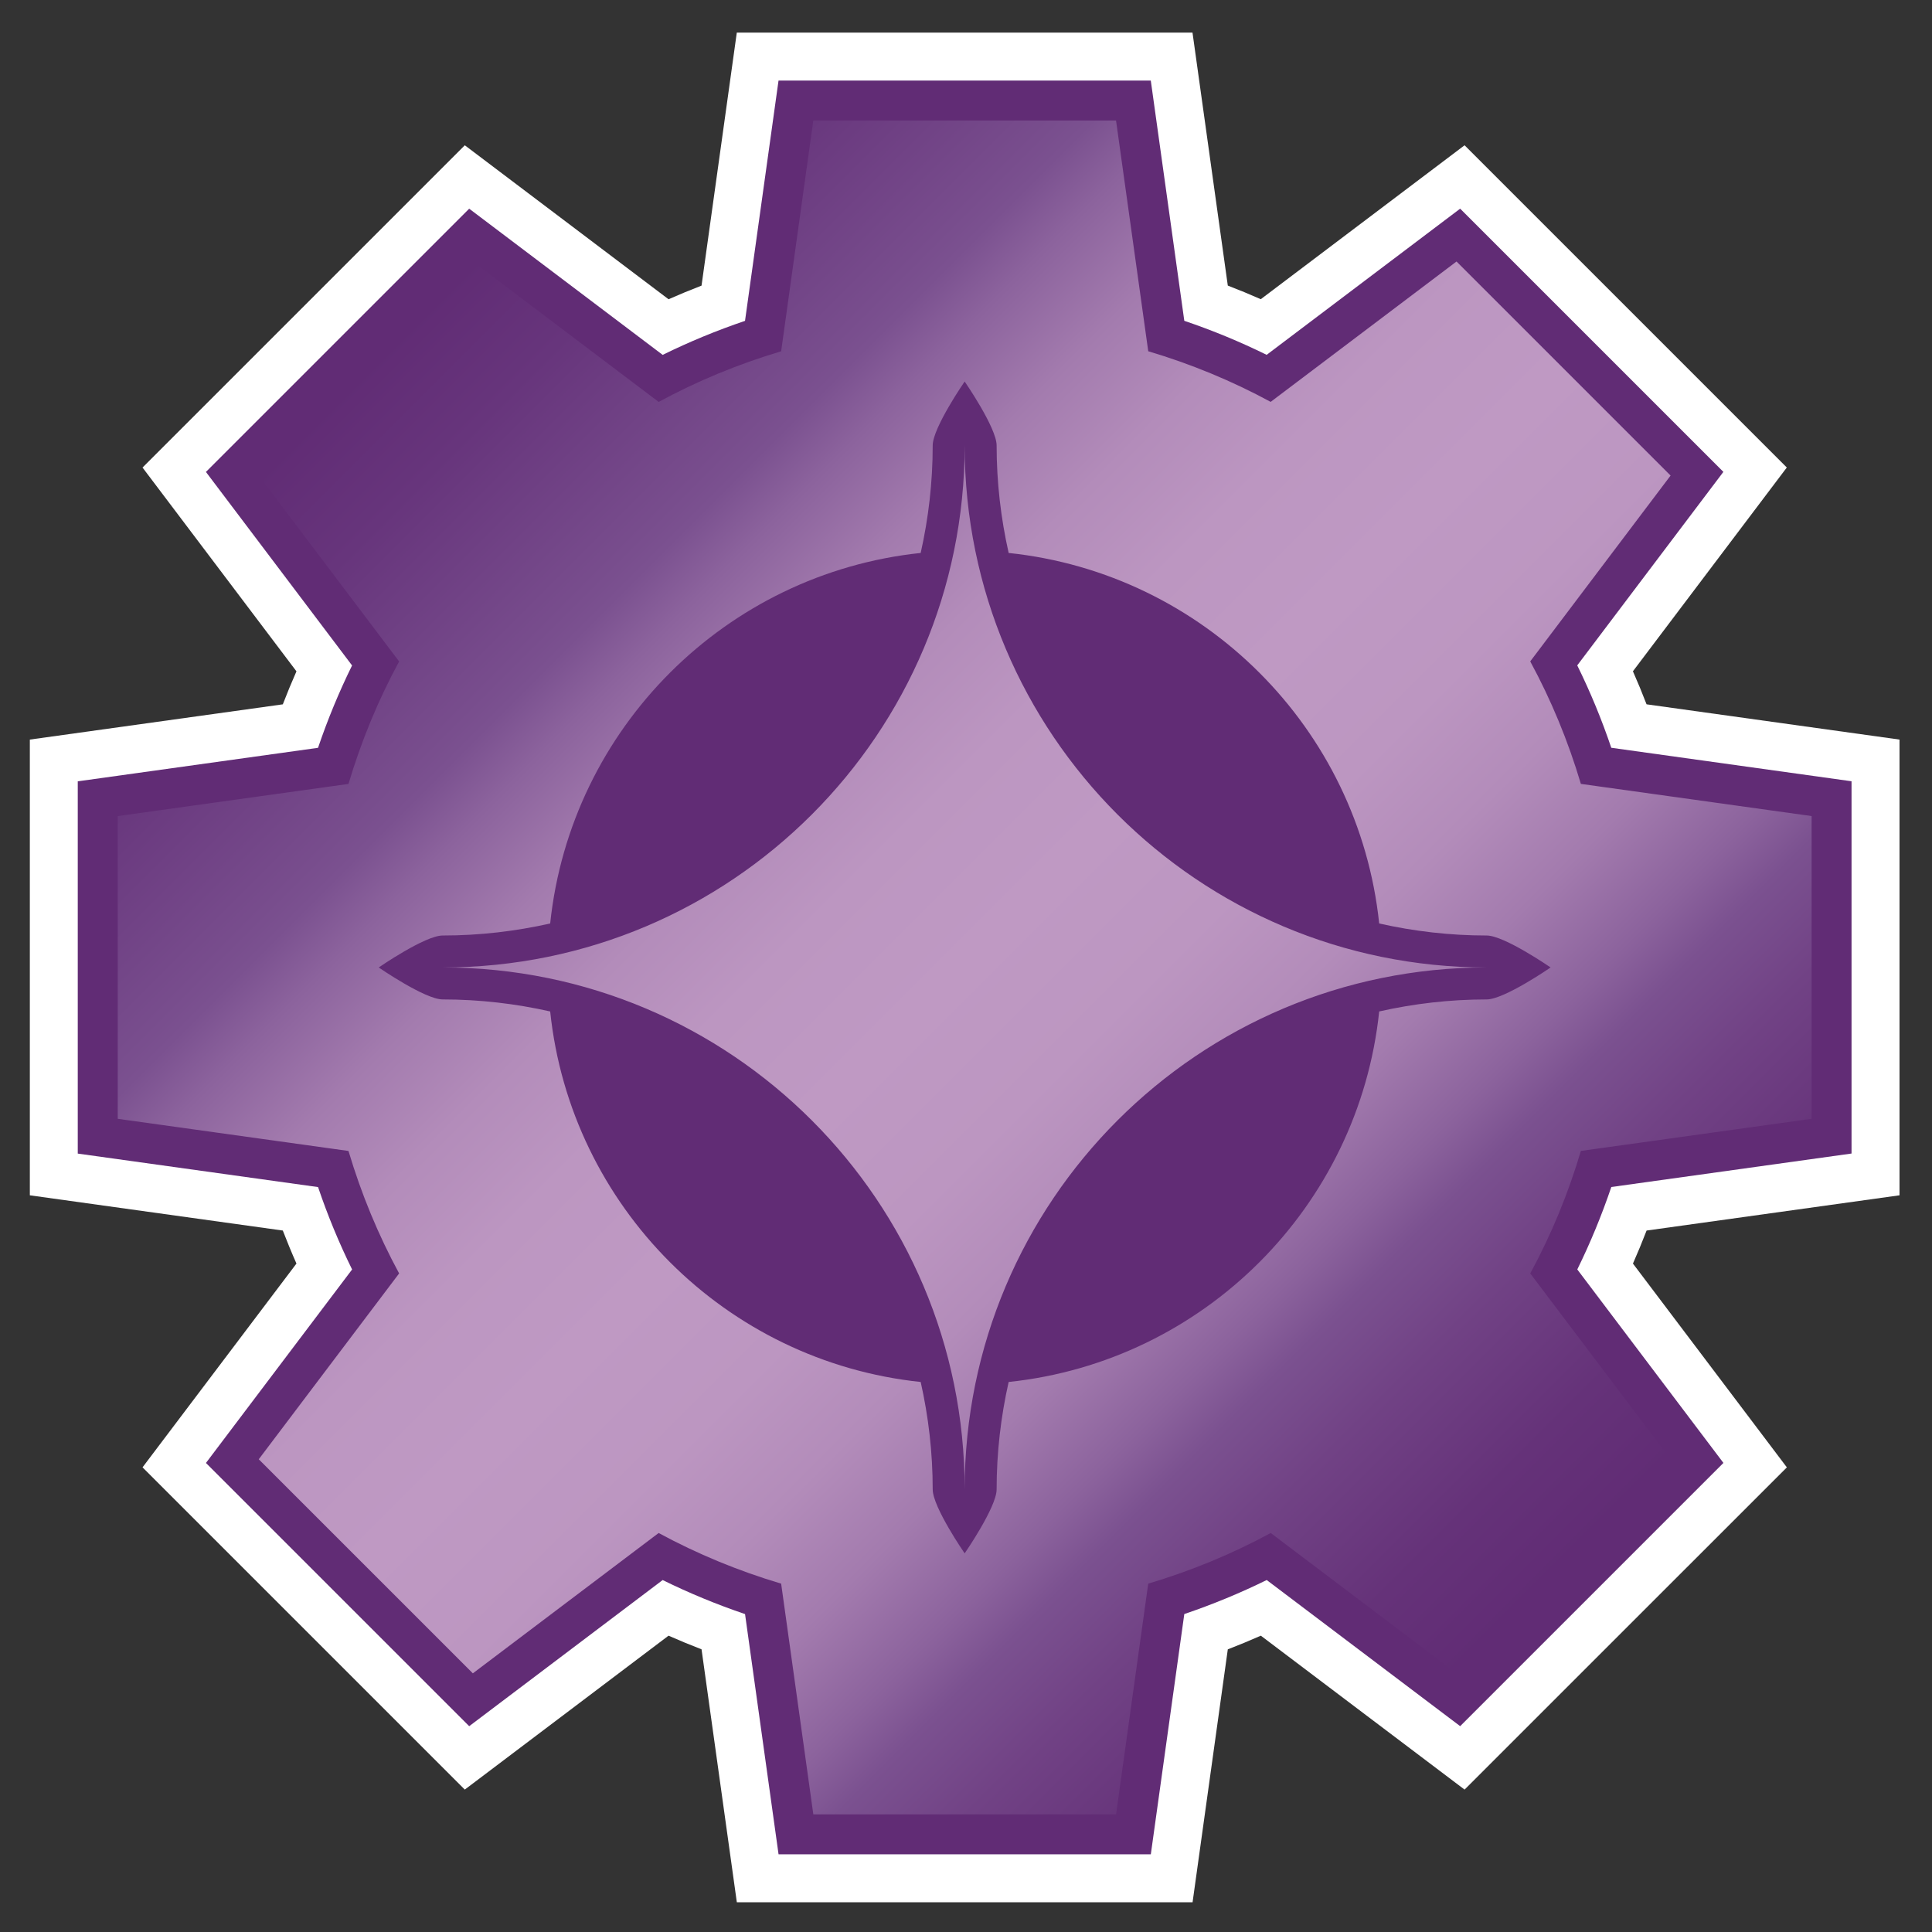 <?xml version="1.0" encoding="utf-8"?>
<!-- Generator: Adobe Illustrator 15.1.0, SVG Export Plug-In . SVG Version: 6.00 Build 0)  -->
<!DOCTYPE svg PUBLIC "-//W3C//DTD SVG 1.1//EN" "http://www.w3.org/Graphics/SVG/1.1/DTD/svg11.dtd">
<svg version="1.1" id="Layer_1" xmlns="http://www.w3.org/2000/svg" xmlns:xlink="http://www.w3.org/1999/xlink" x="0px" y="0px"
	 width="155px" height="155px" viewBox="0 0 155 155" enable-background="new 0 0 155 155" xml:space="preserve">
<rect x="0" y="0" width="155" height="155" fill="#333333" stroke="none"/>
<g id="Layer_1_1_">
</g>
<g id="Layer_3" display="none">
</g>
<g>
	<path fill="#FFFFFF" d="M59.115,152.617l-2.832-20.296c-0.894-0.344-1.777-0.709-2.648-1.094l-16.346,12.347l-25.854-25.852
		l12.349-16.349c-0.386-0.871-0.75-1.757-1.095-2.649L2.394,95.897V59.335l20.296-2.828c0.344-0.894,0.709-1.776,1.094-2.647
		L11.435,37.509l25.856-25.853l16.346,12.352c0.87-0.385,1.754-0.749,2.646-1.093l2.829-20.298h36.56l2.832,20.294
		c0.893,0.343,1.776,0.708,2.646,1.093l16.35-12.349l25.852,25.851l-12.346,16.349c0.386,0.871,0.751,1.756,1.094,2.65l20.294,2.829
		v36.562l-20.291,2.827c-0.345,0.894-0.709,1.778-1.095,2.651l12.348,16.349L117.5,143.575l-16.346-12.348
		c-0.873,0.386-1.758,0.752-2.65,1.095l-2.827,20.295H59.115z"/>
	<path fill="#612C75" d="M62.462,148.771l-2.689-19.277c-2.271-0.771-4.483-1.683-6.609-2.73l-15.521,11.724l-21.121-21.118
		l11.726-15.524c-1.048-2.126-1.962-4.337-2.731-6.609L6.239,92.55V62.684l19.276-2.688c0.771-2.272,1.684-4.481,2.731-6.607
		L16.521,37.862l21.121-21.119l15.522,11.728c2.123-1.045,4.334-1.958,6.607-2.729L62.46,6.463h29.865l2.689,19.275
		c2.269,0.769,4.479,1.681,6.606,2.73l15.526-11.727l21.117,21.116l-11.724,15.525c1.048,2.124,1.962,4.337,2.731,6.61l19.275,2.687
		v29.866l-19.273,2.686c-0.77,2.271-1.682,4.483-2.729,6.613l11.724,15.523l-21.121,21.119l-15.521-11.724
		c-2.125,1.045-4.336,1.959-6.611,2.729l-2.686,19.277H62.462z"/>
	<linearGradient id="SVGID_1_" gradientUnits="userSpaceOnUse" x1="29.347" y1="29.568" x2="125.442" y2="125.663">
		<stop  offset="0" style="stop-color:#612C75"/>
		<stop  offset="0.07" style="stop-color:#67357C"/>
		<stop  offset="0.184" style="stop-color:#784D8D"/>
		<stop  offset="0.2" style="stop-color:#7B5190"/>
		<stop  offset="0.234" style="stop-color:#8C639D"/>
		<stop  offset="0.291" style="stop-color:#A37BAE"/>
		<stop  offset="0.352" style="stop-color:#B38CBA"/>
		<stop  offset="0.418" style="stop-color:#BC96C1"/>
		<stop  offset="0.5" style="stop-color:#BF99C3"/>
		<stop  offset="0.582" style="stop-color:#BC96C1"/>
		<stop  offset="0.648" style="stop-color:#B38CBA"/>
		<stop  offset="0.709" style="stop-color:#A37BAE"/>
		<stop  offset="0.766" style="stop-color:#8C639D"/>
		<stop  offset="0.8" style="stop-color:#7B5190"/>
		<stop  offset="0.855" style="stop-color:#714285"/>
		<stop  offset="0.937" style="stop-color:#653279"/>
		<stop  offset="1" style="stop-color:#612C75"/>
	</linearGradient>
	<path fill="url(#SVGID_1_)" d="M145.343,89.758V65.471L126.83,62.89c-1.022-3.439-2.384-6.733-4.063-9.827l11.26-14.91
		L116.853,20.98l-14.91,11.262c-3.096-1.679-6.385-3.04-9.822-4.062L89.537,9.668H65.249L62.67,28.182
		c-3.438,1.025-6.729,2.383-9.825,4.063L37.936,20.982L20.759,38.156l11.262,14.912c-1.679,3.093-3.039,6.385-4.063,9.824
		l-18.512,2.58v24.288l18.512,2.579c1.024,3.44,2.385,6.731,4.063,9.825l-11.262,14.91l17.177,17.174l14.906-11.259
		c3.098,1.68,6.391,3.039,9.828,4.063l2.582,18.513h24.287l2.581-18.513c3.438-1.023,6.731-2.383,9.828-4.063l14.904,11.259
		l17.177-17.174l-11.26-14.909c1.68-3.095,3.042-6.389,4.061-9.829L145.343,89.758z M119.273,80.182
		c-2.963,0-5.848,0.34-8.624,0.964c-1.642,15.652-14.075,28.085-29.727,29.727c-0.625,2.776-0.965,5.66-0.965,8.622
		c0,1.416-2.564,5.128-2.564,5.128s-2.564-3.712-2.564-5.128c0-2.962-0.339-5.846-0.964-8.622
		c-15.647-1.642-28.083-14.074-29.725-29.726c-2.778-0.625-5.663-0.965-8.627-0.965c-1.416,0-5.128-2.564-5.128-2.564
		s3.712-2.564,5.128-2.564c2.964,0,5.849-0.34,8.627-0.965c1.642-15.651,14.077-28.084,29.725-29.726
		c0.624-2.777,0.964-5.662,0.964-8.627c0-1.416,2.564-5.128,2.564-5.128s2.564,3.712,2.564,5.128c0,2.965,0.34,5.85,0.966,8.627
		c15.65,1.642,28.084,14.074,29.726,29.726c2.776,0.625,5.661,0.965,8.624,0.965c1.417,0,5.128,2.564,5.128,2.564
		S120.69,80.182,119.273,80.182z M119.273,77.617c-23.13,0-41.88,18.749-41.88,41.877c0-23.128-18.749-41.877-41.88-41.877
		c23.131,0,41.88-18.75,41.88-41.882C77.394,58.867,96.144,77.617,119.273,77.617z"/>
</g>
</svg>
